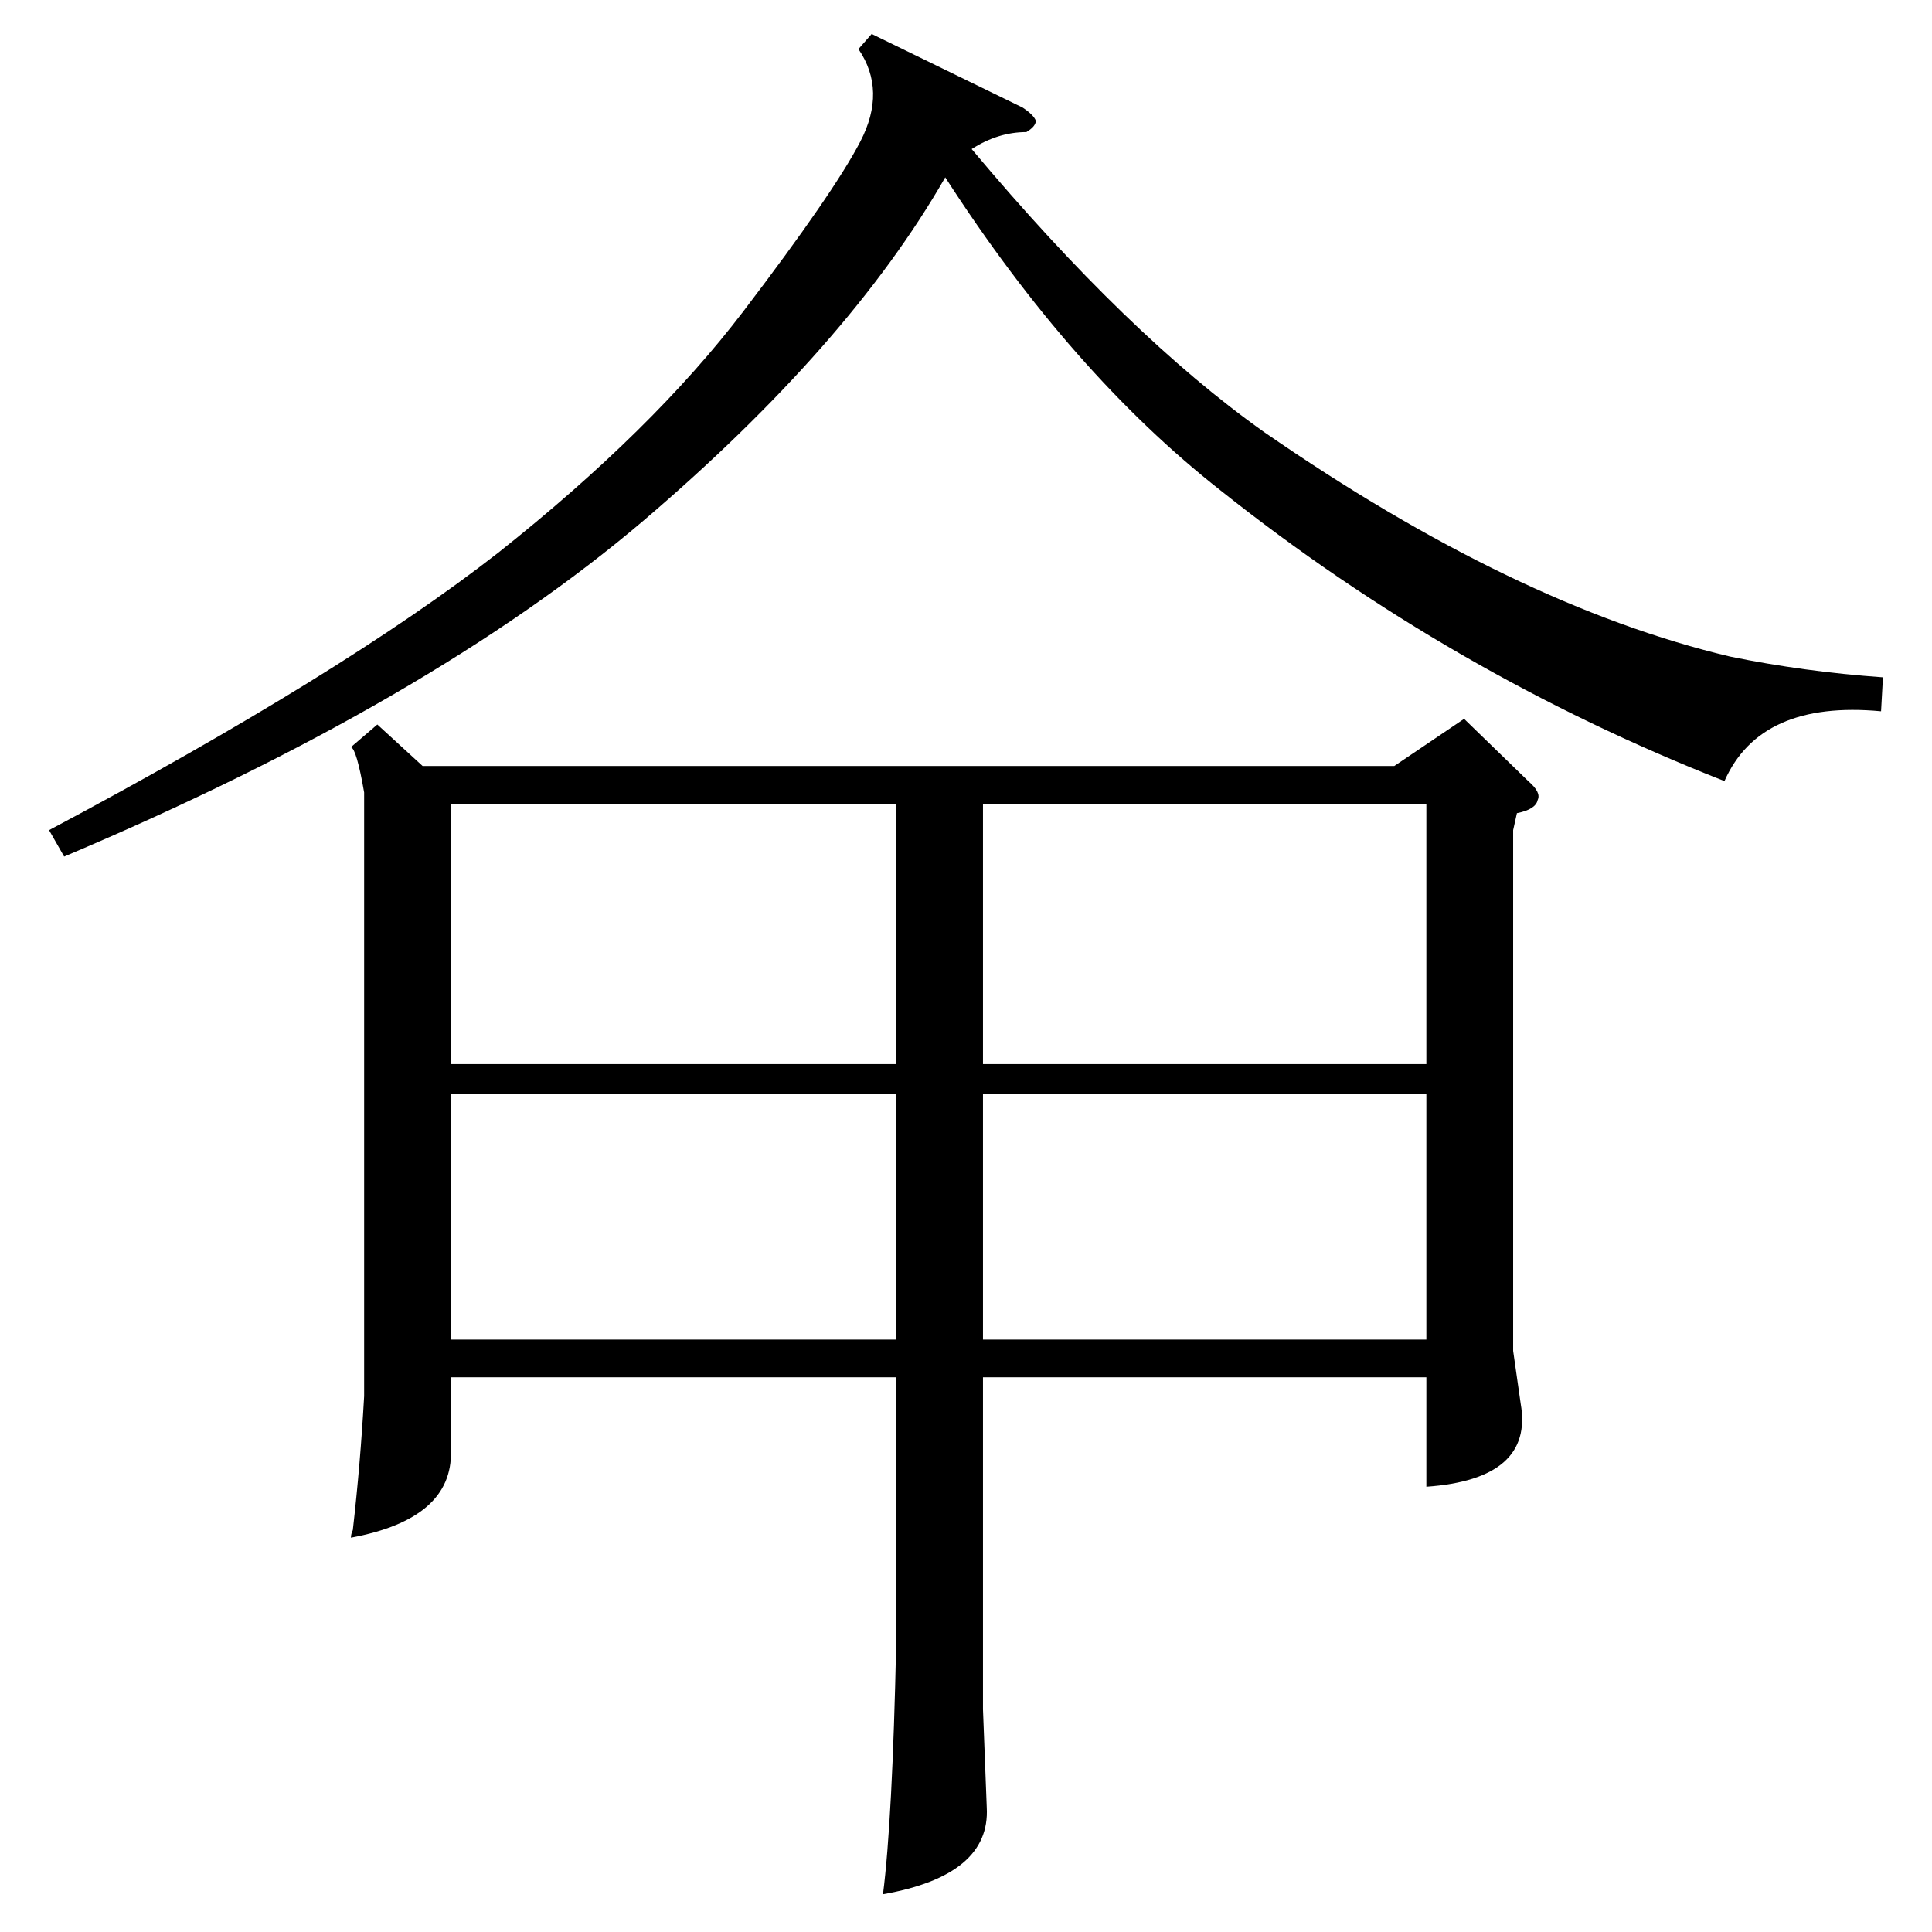 <?xml version="1.0" standalone="no"?>
<!DOCTYPE svg PUBLIC "-//W3C//DTD SVG 1.1//EN" "http://www.w3.org/Graphics/SVG/1.1/DTD/svg11.dtd" >
<svg xmlns="http://www.w3.org/2000/svg" xmlns:xlink="http://www.w3.org/1999/xlink" version="1.1" viewBox="0 -205 1024 1024">
  <g transform="matrix(1 0 0 -1 0 819)">
   <path fill="currentColor"
d="M200 640l24 -22h515l37 25l34 -33q7 -6 5 -10q-1 -5 -11 -7l-2 -9v-276l4 -28q7 -40 -50 -44v58h-235v-176l2 -52q2 -36 -55 -46q5 39 7 133v141h-236v-39q1 -36 -53 -46q0 2 1 4q4 35 6 71v320q-4 23 -7 24zM542 967q6 -4 7 -7q0 -3 -5 -6q-15 0 -29 -9q83 -99 155 -150
q133 -92 247 -119q39 -8 81 -11l-1 -18q-64 6 -83 -37q-145 57 -267 154q-79 62 -146 166q-51 -89 -160 -182q-113 -96 -307 -178l-8 14q156 83 238 147q82 65 130 128t62 90t-1 49l7 8zM475 598h-236v-138h236v138zM521 460h235v138h-235v-138zM475 444h-236v-130h236v130z
M756 444h-235v-130h235v130z" />
  </g>

</svg>
